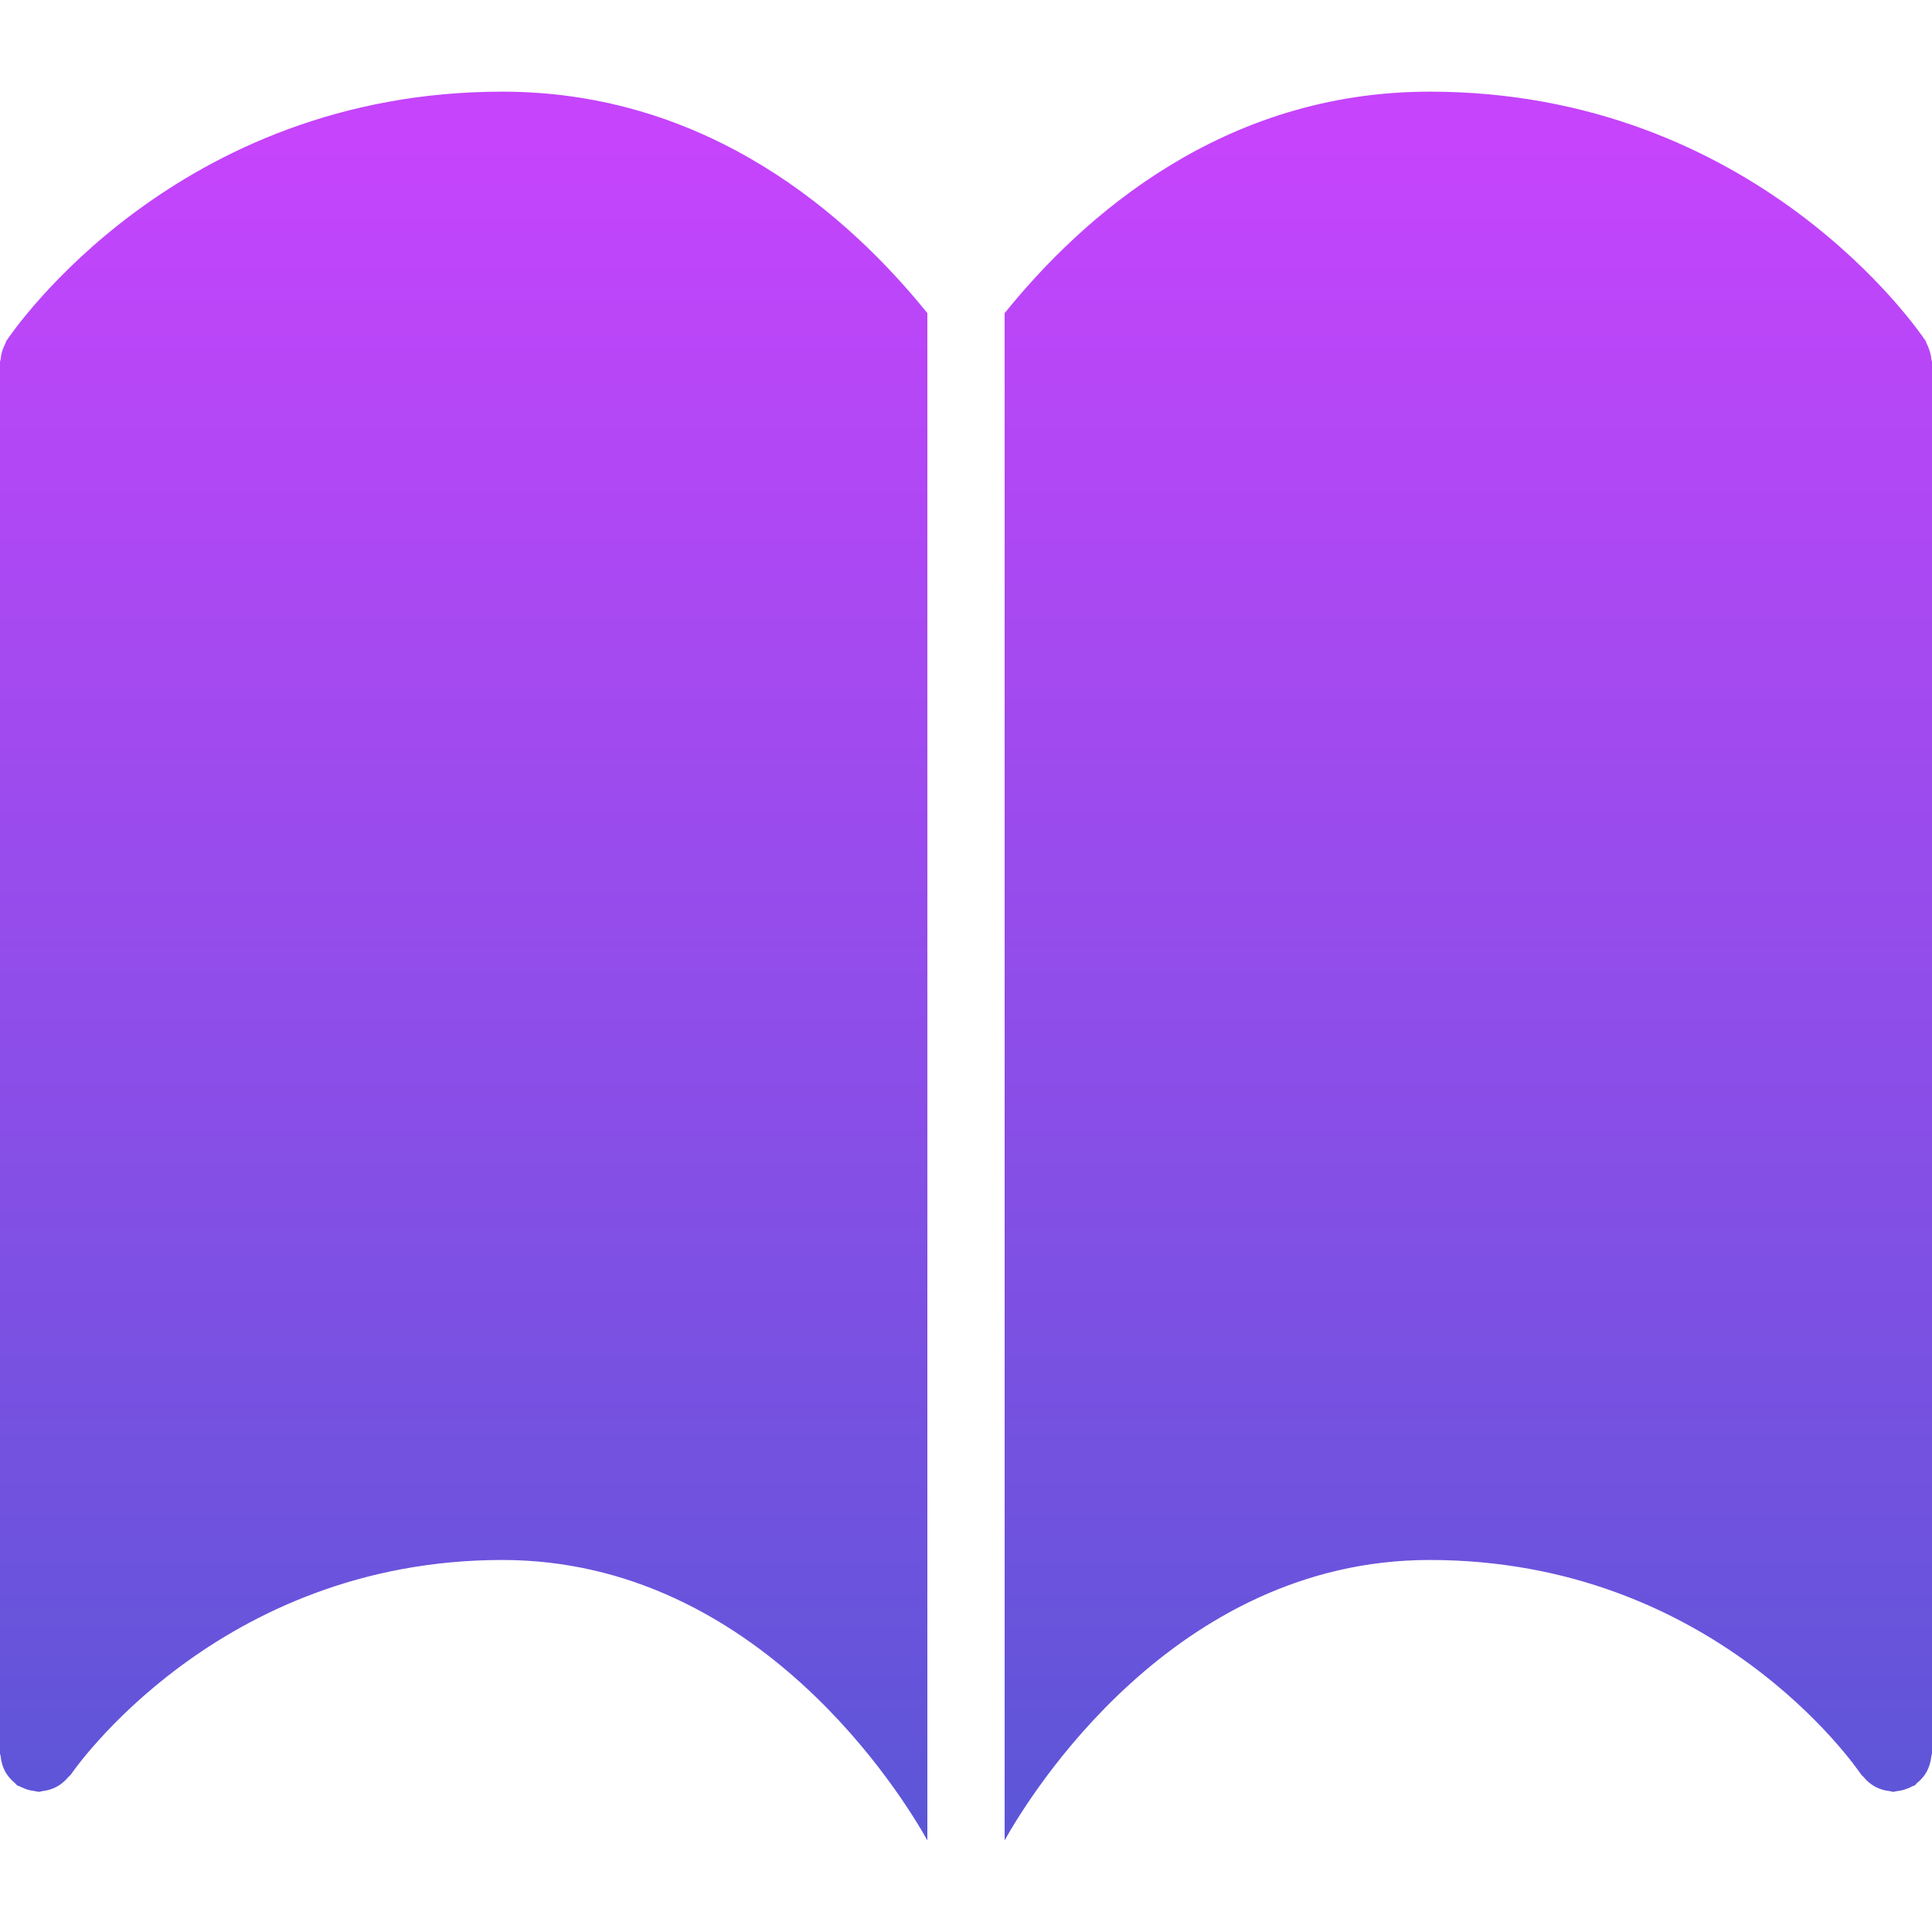 <?xml version="1.0" encoding="iso-8859-1"?>
<!-- Generator: Adobe Illustrator 19.0.0, SVG Export Plug-In . SVG Version: 6.00 Build 0)  -->
<svg version="1.1" id="Capa_1" xmlns="http://www.w3.org/2000/svg" xmlns:xlink="http://www.w3.org/1999/xlink" x="0px" y="0px"
	 viewBox="0 0 512 512" style="enable-background:new 0 0 512 512;" xml:space="preserve">
<linearGradient id="SVGID_1_" gradientUnits="userSpaceOnUse" x1="-330.644" y1="262.16" x2="-330.644" y2="263.13" gradientTransform="matrix(512 0 0 463.421 169545.875 -121451.539)">
	<stop  offset="0" style="stop-color:#C544FC"/>
	<stop  offset="1" style="stop-color:#5B56D7"/>
</linearGradient>
<path style="fill:url(#SVGID_1_);" d="M511.816,95.068c-0.061-0.696-0.205-1.331-0.43-2.028c-0.184-0.655-0.43-1.29-0.758-1.884
	c-0.143-0.287-0.164-0.594-0.348-0.86c-1.802-2.703-44.995-66.007-131.4-66.007c-54.866,0-92.017,33.137-112.64,58.696v404.726
	c6.431-11.53,44.667-74.301,112.64-74.301c75.162,0,112.804,54.579,114.381,56.914c0.184,0.246,0.451,0.389,0.655,0.635
	c0.451,0.573,0.963,1.085,1.536,1.536c0.492,0.389,0.963,0.717,1.495,1.004c0.614,0.328,1.208,0.573,1.884,0.778
	c0.614,0.184,1.249,0.307,1.905,0.369c0.348,0.041,0.655,0.205,1.024,0.205c0.348,0,0.655-0.164,1.004-0.184
	c0.614-0.061,1.208-0.205,1.823-0.369c0.758-0.225,1.413-0.492,2.068-0.86c0.266-0.143,0.553-0.164,0.799-0.328
	c0.266-0.164,0.389-0.451,0.614-0.635c0.614-0.471,1.106-0.983,1.577-1.556c0.389-0.492,0.717-0.963,1.004-1.495
	c0.307-0.594,0.553-1.188,0.737-1.843c0.205-0.655,0.348-1.311,0.41-2.007c0.041-0.328,0.205-0.614,0.205-0.963V95.969
	C512,95.662,511.836,95.396,511.816,95.068L511.816,95.068z M245.76,487.711c-6.451-11.53-44.687-74.301-112.64-74.301
	c-75.571,0-113.992,56.32-114.36,56.893c-0.184,0.266-0.492,0.41-0.676,0.655c-0.471,0.573-0.963,1.065-1.556,1.536
	c-0.471,0.389-0.942,0.717-1.495,1.004c-0.594,0.328-1.188,0.573-1.884,0.778c-0.635,0.184-1.249,0.307-1.925,0.389
	c-0.348,0.041-0.635,0.184-0.983,0.184s-0.614-0.143-0.942-0.184c-0.676-0.061-1.331-0.205-1.987-0.389
	c-0.676-0.225-1.29-0.451-1.905-0.778c-0.266-0.164-0.594-0.184-0.86-0.369c-0.266-0.184-0.41-0.471-0.676-0.676
	c-0.553-0.451-1.044-0.942-1.495-1.495c-0.41-0.492-0.737-1.004-1.044-1.556c-0.307-0.573-0.532-1.167-0.737-1.802
	c-0.205-0.655-0.348-1.331-0.389-2.028C0.164,465.244,0,464.957,0,464.609V95.969c0-0.307,0.164-0.594,0.184-0.901
	c0.061-0.696,0.184-1.331,0.389-2.007c0.225-0.676,0.471-1.311,0.799-1.905c0.143-0.287,0.164-0.594,0.348-0.86
	c1.802-2.703,44.995-66.007,131.4-66.007c54.845,0,92.017,33.137,112.64,58.696V487.711z"/>
<g>
</g>
<g>
</g>
<g>
</g>
<g>
</g>
<g>
</g>
<g>
</g>
<g>
</g>
<g>
</g>
<g>
</g>
<g>
</g>
<g>
</g>
<g>
</g>
<g>
</g>
<g>
</g>
<g>
</g>
</svg>
